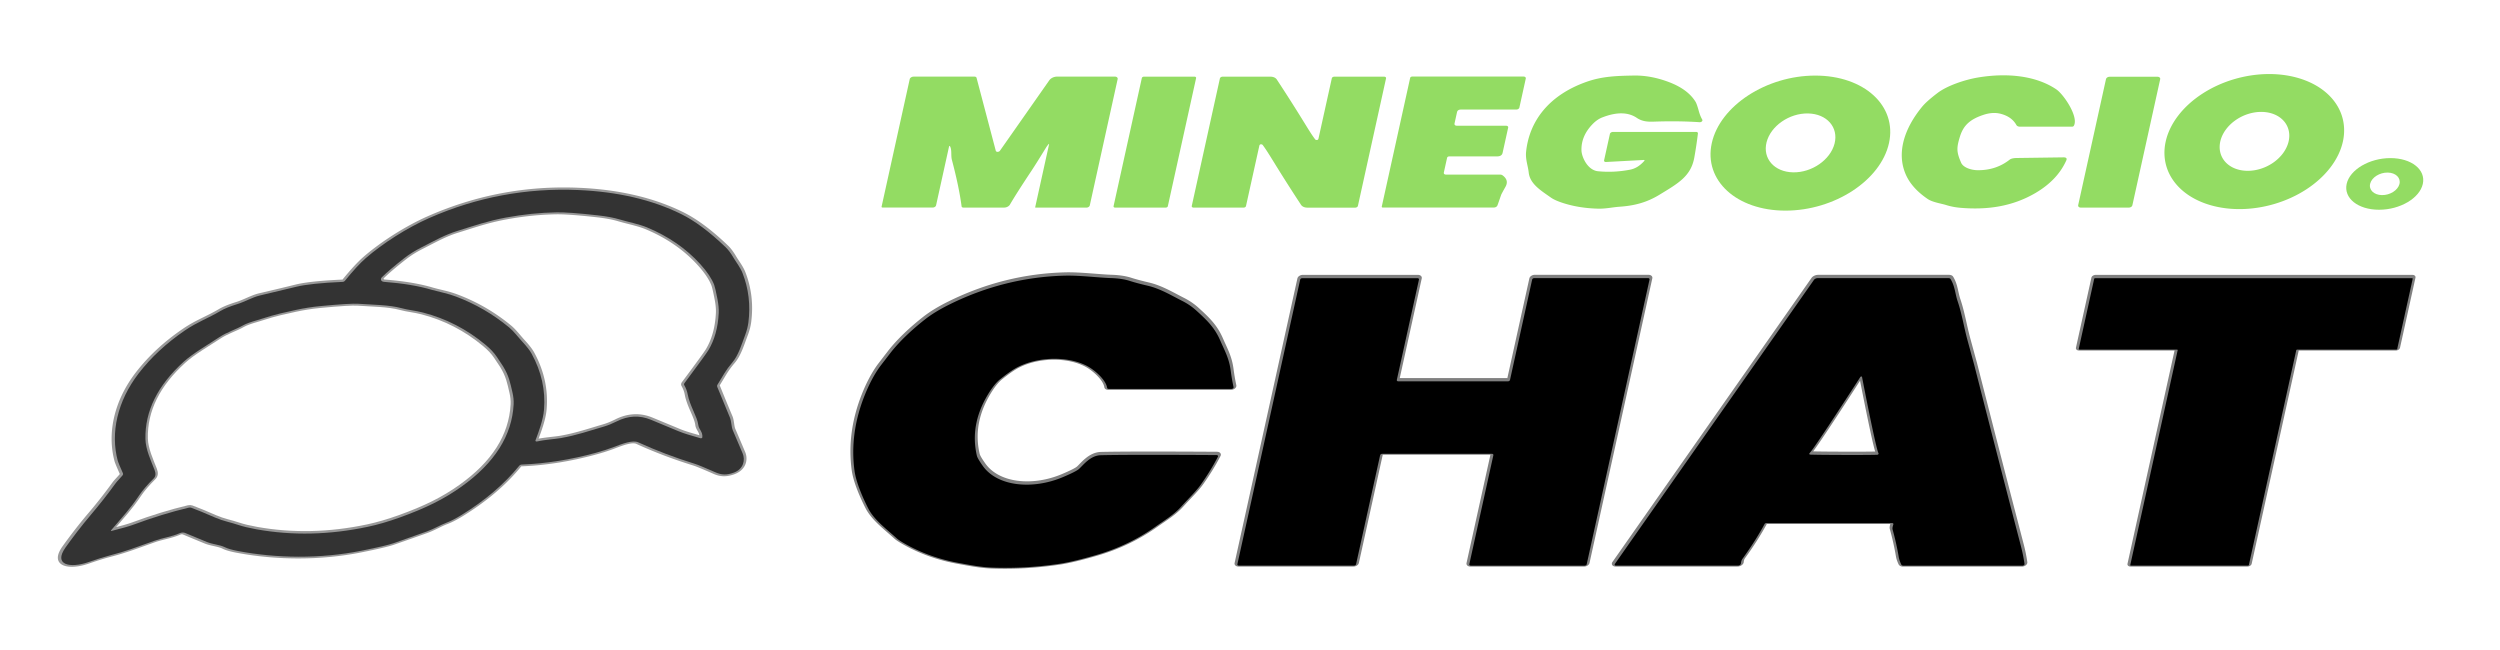<?xml version="1.0" encoding="utf-8"?>
<svg xmlns="http://www.w3.org/2000/svg" viewBox="0 0 500 130" xmlns:bx="https://boxy-svg.com" width="500px" height="130px"><defs><bx:export><bx:file format="png"/><bx:file format="png" path="Untitled 2.png"/><bx:file format="svg"/></bx:export></defs><g stroke-width="2.00" fill="none" stroke-linecap="butt" transform="matrix(0.559, 0, -0.094, 0.426, 6.604, -1.693)" style=""><path stroke="#999999" vector-effect="non-scaling-stroke" d=" M 133.67 136.22 Q 122.17 136.90 117.49 138.49 Q 111.00 140.71 105.09 142.60 C 102.58 143.40 100.25 145.53 97.60 146.68 Q 94.02 148.24 92.14 149.91 C 88.33 153.32 84.80 154.99 81.00 158.99 Q 72.51 167.93 67.78 179.20 C 62.35 192.16 62.32 207.14 67.19 220.18 Q 67.58 221.23 70.02 226.04 Q 70.25 226.49 70.05 226.95 C 69.45 228.30 68.57 229.65 68.07 230.97 Q 65.15 238.54 61.91 245.26 C 59.12 251.07 56.91 256.55 55.31 260.78 C 52.15 269.15 58.67 270.66 64.70 267.67 Q 69.04 265.53 71.82 264.54 C 77.34 262.57 80.22 260.88 86.61 257.68 C 89.50 256.23 92.45 255.79 95.07 254.11 A 1.95 1.93 42.0 0 1 96.97 254.02 Q 102.64 256.87 105.45 258.25 C 107.73 259.37 110.32 259.54 112.30 260.71 Q 113.97 261.70 117.33 262.50 C 131.56 265.90 147.29 266.25 161.56 262.33 Q 170.01 260.01 172.50 258.76 Q 179.43 255.32 183.27 253.37 C 185.79 252.09 187.60 250.33 189.72 249.19 Q 191.77 248.09 194.30 245.75 Q 205.42 235.44 211.30 222.44 Q 211.51 221.96 212.04 221.93 Q 224.95 221.26 237.65 216.42 Q 241.08 215.11 243.66 213.69 C 246.58 212.08 249.89 210.33 252.03 211.49 Q 262.64 217.26 273.93 221.56 Q 275.73 222.25 282.04 225.57 C 284.44 226.84 286.32 226.91 288.61 225.72 C 291.92 223.99 291.74 219.66 290.27 216.67 Q 289.75 215.59 284.92 205.81 C 284.13 204.19 283.75 201.59 282.88 199.82 Q 279.93 193.81 275.93 185.41 A 1.33 1.32 -49.6 0 1 275.86 184.48 C 277.20 180.12 277.66 177.69 279.41 174.10 C 281.07 170.71 281.32 165.77 281.87 161.25 Q 282.25 158.12 282.05 155.25 Q 281.20 143.09 276.07 132.07 C 274.84 129.44 272.78 126.75 271.67 124.93 Q 269.71 121.74 268.00 119.96 Q 257.56 109.11 249.47 104.40 Q 232.17 94.33 210.73 93.13 Q 182.66 91.56 159.64 106.25 C 152.38 110.89 144.87 118.29 140.07 125.05 Q 137.58 128.56 134.33 135.76 Q 134.14 136.19 133.67 136.22"/><path stroke="#808080" vector-effect="non-scaling-stroke" d=" M 411.83 223.58 Q 411.00 224.79 406.73 227.41 C 396.82 233.47 384.01 231.81 377.17 222.16 Q 374.69 218.66 374.24 217.35 Q 369.21 202.82 373.38 188.55 Q 374.81 183.68 376.52 181.47 Q 379.71 177.37 381.95 175.70 C 389.29 170.24 400.83 170.77 408.04 176.24 C 410.63 178.20 414.49 182.06 415.49 185.48 Q 415.64 186.00 416.18 186.00 L 460.05 186.00 A 0.64 0.64 0.0 0 0 460.66 185.16 Q 459.43 181.46 458.35 177.43 C 456.78 171.59 454.67 168.19 452.14 163.12 C 449.21 157.28 446.02 153.89 441.22 149.14 Q 438.60 146.55 435.52 144.71 C 431.43 142.28 426.72 138.95 422.01 137.58 Q 417.84 136.36 415.17 135.31 Q 412.19 134.14 408.19 133.97 C 403.79 133.80 396.79 132.66 391.57 132.83 Q 370.31 133.53 352.86 146.10 Q 347.88 149.68 344.91 153.40 C 341.25 157.96 337.51 163.61 335.10 169.38 Q 332.62 175.29 332.47 175.68 Q 330.38 181.29 329.33 189.07 Q 326.92 206.84 331.64 224.37 C 333.17 230.05 336.95 237.46 339.50 242.04 C 342.53 247.49 347.57 251.66 352.14 256.20 Q 353.19 257.24 356.12 259.13 Q 365.73 265.33 376.33 267.74 C 380.34 268.66 384.43 269.69 388.52 269.89 Q 400.51 270.48 412.29 268.12 C 416.58 267.25 421.98 265.16 425.14 263.85 Q 435.73 259.46 443.60 250.86 C 446.91 247.25 449.36 245.08 451.30 241.38 C 453.67 236.86 455.50 234.04 456.71 230.76 Q 459.15 224.13 460.56 217.83 A 0.63 0.63 0.0 0 0 459.95 217.07 Q 428.44 216.82 418.50 217.14 C 414.82 217.25 413.02 221.85 411.83 223.58"/><path stroke="#808080" vector-effect="non-scaling-stroke" d=" M 518.48 217.14 A 0.68 0.68 0.0 0 1 519.16 216.46 L 558.32 216.46 A 0.68 0.68 0.0 0 1 559.00 217.14 L 559.00 268.30 A 0.68 0.68 0.0 0 0 559.68 268.98 L 600.32 268.98 A 0.68 0.68 0.0 0 0 601.00 268.30 L 601.00 134.66 A 0.68 0.68 0.0 0 0 600.32 133.98 L 559.69 133.98 A 0.68 0.68 0.0 0 0 559.01 134.66 L 559.01 181.78 A 0.68 0.68 0.0 0 1 558.33 182.46 L 519.19 182.46 A 0.68 0.68 0.0 0 1 518.51 181.78 L 518.51 134.69 A 0.68 0.68 0.0 0 0 517.83 134.01 L 476.70 134.01 A 0.68 0.68 0.0 0 0 476.02 134.69 L 476.02 268.29 A 0.68 0.68 0.0 0 0 476.70 268.97 L 517.80 268.97 A 0.68 0.68 0.0 0 0 518.48 268.29 L 518.48 217.14"/><path stroke="#808080" vector-effect="non-scaling-stroke" d=" M 661.46 249.46 A 0.64 0.63 6.9 0 1 662.08 248.98 L 706.98 248.98 A 0.60 0.59 -87.4 0 1 707.57 249.63 Q 707.42 251.28 707.69 251.98 Q 710.16 258.48 712.08 264.94 Q 712.54 266.49 713.57 268.45 A 1.00 0.97 75.8 0 0 714.44 268.99 L 756.97 268.99 A 0.66 0.66 0.0 0 0 757.61 268.15 Q 756.47 264.05 754.99 260.00 Q 739.38 217.43 723.93 174.80 Q 723.93 174.79 719.52 163.06 C 717.18 156.81 715.52 150.91 712.96 144.87 C 711.44 141.31 710.86 137.91 708.68 134.45 Q 708.40 134.00 707.86 134.00 L 661.07 134.00 A 1.31 1.30 9.8 0 0 659.84 134.86 L 611.06 268.18 A 0.59 0.59 0.0 0 0 611.62 268.97 L 655.19 268.97 A 0.92 0.91 -2.0 0 0 656.11 267.99 C 656.04 267.15 656.03 266.47 656.35 265.63 Q 659.49 257.46 661.46 249.46"/><path stroke="#808080" vector-effect="non-scaling-stroke" d=" M 837.65 268.97 A 0.32 0.32 0.0 0 0 837.97 268.65 L 837.97 167.87 A 0.32 0.32 0.0 0 1 838.29 167.55 L 873.67 167.55 A 0.32 0.32 0.0 0 0 873.99 167.23 L 873.99 134.34 A 0.32 0.32 0.0 0 0 873.67 134.02 L 760.36 134.02 A 0.32 0.32 0.0 0 0 760.04 134.34 L 760.04 167.22 A 0.32 0.32 0.0 0 0 760.36 167.54 L 795.22 167.54 A 0.32 0.32 0.0 0 1 795.54 167.86 L 795.54 268.65 A 0.32 0.32 0.0 0 0 795.86 268.97 L 837.65 268.97"/><path stroke="#999999" vector-effect="non-scaling-stroke" d=" M 263.95 183.71 Q 269.34 170.27 269.94 168.20 Q 272.02 161.01 270.69 150.82 Q 270.32 147.97 269.10 144.14 Q 267.46 138.94 266.86 137.64 Q 264.88 133.30 260.29 127.94 Q 250.84 116.92 238.29 110.65 C 235.14 109.08 230.97 108.07 227.86 106.92 Q 224.54 105.69 219.71 105.00 Q 209.15 103.49 204.76 103.59 Q 196.00 103.78 187.03 106.04 C 180.73 107.63 176.45 109.80 170.71 112.31 C 166.60 114.11 163.82 116.50 159.03 120.10 Q 155.99 122.39 153.75 125.18 Q 149.38 130.61 147.32 134.03 A 1.44 1.44 0.0 0 0 148.41 136.20 Q 158.76 137.23 166.15 139.95 Q 167.18 140.33 170.81 141.41 Q 173.12 142.10 175.38 143.13 Q 186.62 148.25 196.79 157.58 C 198.75 159.37 200.71 162.07 202.71 164.36 Q 205.60 167.67 206.90 169.89 Q 214.31 182.55 215.74 196.15 C 216.25 200.92 215.59 206.33 215.10 210.59 A 0.47 0.47 0.0 0 0 215.70 211.09 C 218.48 210.26 221.83 210.02 224.05 209.49 C 229.37 208.22 233.74 206.06 238.54 204.10 Q 240.49 203.30 242.68 201.68 Q 248.17 197.60 254.83 200.92 Q 263.70 205.34 265.46 206.23 C 268.17 207.58 270.55 208.31 274.02 209.59 A 0.43 0.43 0.0 0 0 274.59 209.15 C 274.31 206.42 272.73 205.54 272.13 203.23 C 271.18 199.57 267.62 194.37 265.93 188.87 Q 265.28 186.75 264.03 184.69 Q 263.74 184.22 263.95 183.71"/><path stroke="#999999" vector-effect="non-scaling-stroke" d=" M 97.21 242.20 Q 100.18 243.50 106.58 246.84 C 109.74 248.48 112.27 248.98 115.45 250.29 Q 118.06 251.36 122.23 252.31 Q 142.31 256.85 161.91 251.12 Q 166.93 249.65 172.47 246.82 C 181.17 242.37 186.94 238.17 192.25 232.28 Q 207.25 215.65 204.46 193.71 Q 204.13 191.07 203.07 188.01 C 201.50 183.47 200.59 180.43 197.68 175.82 Q 197.58 175.67 194.70 171.39 Q 192.81 168.59 189.74 165.76 Q 177.92 154.83 164.81 150.61 C 161.73 149.62 159.34 149.44 156.74 148.55 C 152.01 146.95 146.08 146.97 141.00 146.49 Q 138.16 146.22 127.58 147.58 Q 123.24 148.14 119.10 149.38 Q 112.74 151.27 110.83 152.11 Q 106.80 153.88 106.05 154.18 Q 102.72 155.50 101.46 156.57 C 98.93 158.72 96.25 159.68 93.65 162.32 C 90.08 165.95 85.64 169.76 82.99 173.69 Q 71.77 190.32 75.38 209.95 C 76.28 214.85 79.11 220.24 81.06 224.43 Q 82.26 227.02 81.43 228.40 Q 78.76 232.88 77.54 236.42 C 75.36 242.81 73.28 246.38 70.28 252.70 Q 70.03 253.22 70.57 253.03 Q 75.66 251.28 77.86 250.11 Q 87.33 245.09 96.27 242.15 Q 96.74 242.00 97.21 242.20"/><path stroke="#808080" vector-effect="non-scaling-stroke" d=" M 684.30 217.02 Q 693.28 217.05 696.27 216.93 A 0.46 0.46 0.0 0 0 696.66 216.27 Q 696.30 215.55 695.89 214.44 Q 693.29 207.46 684.75 180.49 Q 684.64 180.15 684.42 180.15 Q 684.20 180.15 684.09 180.48 Q 675.38 207.40 672.73 214.37 Q 672.32 215.47 671.95 216.19 A 0.46 0.46 0.0 0 0 672.34 216.85 Q 675.33 216.99 684.30 217.02"/></g><g fill="#000000" transform="matrix(0.559, 0, -0.094, 0.426, 6.604, -1.455)" style=""><path d=" M 411.83 223.58 C 413.02 221.85 414.82 217.25 418.50 217.14 Q 428.44 216.82 459.95 217.07 A 0.63 0.63 0.0 0 1 460.56 217.83 Q 459.15 224.13 456.71 230.76 C 455.50 234.04 453.67 236.86 451.30 241.38 C 449.36 245.08 446.91 247.25 443.60 250.86 Q 435.73 259.46 425.14 263.85 C 421.98 265.16 416.58 267.25 412.29 268.12 Q 400.51 270.48 388.52 269.89 C 384.43 269.69 380.34 268.66 376.33 267.74 Q 365.73 265.33 356.12 259.13 Q 353.19 257.24 352.14 256.20 C 347.57 251.66 342.53 247.49 339.50 242.04 C 336.95 237.46 333.17 230.05 331.64 224.37 Q 326.92 206.84 329.33 189.07 Q 330.38 181.29 332.47 175.68 Q 332.62 175.29 335.10 169.38 C 337.51 163.61 341.25 157.96 344.91 153.40 Q 347.88 149.68 352.86 146.10 Q 370.31 133.53 391.57 132.83 C 396.79 132.66 403.79 133.80 408.19 133.97 Q 412.19 134.14 415.17 135.31 Q 417.84 136.36 422.01 137.58 C 426.72 138.95 431.43 142.28 435.52 144.71 Q 438.60 146.55 441.22 149.14 C 446.02 153.89 449.21 157.28 452.14 163.12 C 454.67 168.19 456.78 171.59 458.35 177.43 Q 459.43 181.46 460.66 185.16 A 0.64 0.64 0.0 0 1 460.05 186.00 L 416.18 186.00 Q 415.64 186.00 415.49 185.48 C 414.49 182.06 410.63 178.20 408.04 176.24 C 400.83 170.77 389.29 170.24 381.95 175.70 Q 379.71 177.37 376.52 181.47 Q 374.81 183.68 373.38 188.55 Q 369.21 202.82 374.24 217.35 Q 374.69 218.66 377.17 222.16 C 384.01 231.81 396.82 233.47 406.73 227.41 Q 411.00 224.79 411.83 223.58 Z"/><path d=" M 518.48 217.14 L 518.48 268.29 A 0.68 0.68 0.0 0 1 517.80 268.97 L 476.70 268.97 A 0.68 0.68 0.0 0 1 476.02 268.29 L 476.02 134.69 A 0.68 0.68 0.0 0 1 476.70 134.01 L 517.83 134.01 A 0.68 0.68 0.0 0 1 518.51 134.69 L 518.51 181.78 A 0.68 0.68 0.0 0 0 519.19 182.46 L 558.33 182.46 A 0.68 0.68 0.0 0 0 559.01 181.78 L 559.01 134.66 A 0.68 0.68 0.0 0 1 559.69 133.98 L 600.32 133.98 A 0.68 0.68 0.0 0 1 601.00 134.66 L 601.00 268.30 A 0.68 0.68 0.0 0 1 600.32 268.98 L 559.68 268.98 A 0.68 0.68 0.0 0 1 559.00 268.30 L 559.00 217.14 A 0.68 0.68 0.0 0 0 558.32 216.46 L 519.16 216.46 A 0.68 0.68 0.0 0 0 518.48 217.14 Z"/><path d=" M 661.46 249.46 Q 659.49 257.46 656.35 265.63 C 656.03 266.47 656.04 267.15 656.11 267.99 A 0.92 0.91 -2.0 0 1 655.19 268.97 L 611.62 268.97 A 0.59 0.59 0.0 0 1 611.06 268.18 L 659.84 134.86 A 1.31 1.30 9.8 0 1 661.07 134.00 L 707.86 134.00 Q 708.40 134.00 708.68 134.45 C 710.86 137.91 711.44 141.31 712.96 144.87 C 715.52 150.91 717.18 156.81 719.52 163.06 Q 723.93 174.79 723.93 174.80 Q 739.38 217.43 754.99 260.00 Q 756.47 264.05 757.61 268.15 A 0.66 0.66 0.0 0 1 756.97 268.99 L 714.44 268.99 A 1.00 0.97 75.8 0 1 713.57 268.45 Q 712.54 266.49 712.08 264.94 Q 710.16 258.48 707.69 251.98 Q 707.42 251.28 707.57 249.63 A 0.60 0.59 -87.4 0 0 706.98 248.98 L 662.08 248.98 A 0.64 0.63 6.9 0 0 661.46 249.46 Z M 684.30 217.02 Q 693.28 217.05 696.27 216.93 A 0.46 0.46 0.0 0 0 696.66 216.27 Q 696.30 215.55 695.89 214.44 Q 693.29 207.46 684.75 180.49 Q 684.64 180.15 684.42 180.15 Q 684.20 180.15 684.09 180.48 Q 675.38 207.40 672.73 214.37 Q 672.32 215.47 671.95 216.19 A 0.46 0.46 0.0 0 0 672.34 216.85 Q 675.33 216.99 684.30 217.02 Z"/><path d=" M 837.65 268.97 L 795.86 268.97 A 0.32 0.32 0.0 0 1 795.54 268.65 L 795.54 167.86 A 0.32 0.32 0.0 0 0 795.22 167.54 L 760.36 167.54 A 0.32 0.32 0.0 0 1 760.04 167.22 L 760.04 134.34 A 0.32 0.32 0.0 0 1 760.36 134.02 L 873.67 134.02 A 0.32 0.32 0.0 0 1 873.99 134.34 L 873.99 167.23 A 0.32 0.32 0.0 0 1 873.67 167.55 L 838.29 167.55 A 0.32 0.32 0.0 0 0 837.97 167.87 L 837.97 268.65 A 0.32 0.32 0.0 0 1 837.65 268.97 Z"/></g><g fill="#93dc63" transform="matrix(0.559, 0, -0.094, 0.426, 3.692, -8.752)" style=""><path d=" M 846.27 87.01 A 31.70 31.70 0.0 0 1 814.57 118.71 A 31.70 31.70 0.0 0 1 782.87 87.01 A 31.70 31.70 0.0 0 1 814.57 55.31 A 31.70 31.70 0.0 0 1 846.27 87.01 Z M 814.258 100.735 A 13.83 12.22 91.5 0 0 826.836 87.23 A 13.83 12.22 91.5 0 0 814.982 73.085 A 13.83 12.22 91.5 0 0 802.404 86.59 A 13.83 12.22 91.5 0 0 814.258 100.735 Z"/><path d=" M 597.48 95.65 L 584.24 96.60 A 0.77 0.76 87.9 0 1 583.42 95.83 L 583.42 83.42 A 0.94 0.94 0.0 0 1 584.36 82.48 L 614.11 82.48 A 0.77 0.76 87.5 0 1 614.87 83.18 Q 615.30 88.76 615.48 94.50 C 615.75 103.34 611.73 106.64 605.86 112.05 C 601.92 115.67 597.74 117.14 592.52 117.61 C 590.21 117.83 587.87 118.59 585.15 118.51 Q 578.59 118.31 572.65 116.07 Q 569.09 114.73 567.29 113.27 C 563.29 110.05 558.78 106.96 557.42 101.55 C 556.63 98.39 555.16 95.35 554.84 91.79 C 553.61 77.99 558.09 65.42 570.96 58.95 C 576.15 56.34 581.36 56.16 587.26 56.01 Q 593.33 55.85 600.31 59.02 Q 607.75 62.40 611.53 68.35 Q 612.15 69.33 613.38 72.58 Q 614.32 75.07 615.34 76.71 A 0.80 0.79 76.6 0 1 614.60 77.92 Q 606.85 77.24 598.04 77.66 C 595.89 77.76 593.91 77.53 591.81 75.91 Q 586.43 71.74 579.39 75.67 Q 577.65 76.64 576.34 79.01 Q 573.28 84.51 574.55 91.18 C 575.13 94.25 578.30 100.45 582.10 100.94 Q 587.93 101.68 593.48 100.20 Q 596.10 99.50 597.81 96.16 Q 598.10 95.60 597.48 95.65 Z"/><path d=" M 715.49 74.50 C 710.86 76.70 709.20 79.68 708.86 84.74 C 708.51 90.13 708.87 91.93 711.32 96.88 C 712.54 99.34 715.71 100.41 717.76 100.45 Q 724.41 100.57 728.47 95.51 Q 729.10 94.73 731.00 94.72 Q 731.05 94.72 747.52 94.42 Q 749.05 94.39 748.79 95.90 Q 747.19 105.11 740.31 111.18 C 733.05 117.57 724.37 119.13 714.87 118.13 Q 711.94 117.82 709.31 116.80 C 707.55 116.11 704.25 115.53 702.23 113.95 Q 695.71 108.88 692.51 102.53 C 687.45 92.49 688.23 81.07 692.96 70.69 Q 694.15 68.09 697.43 64.17 C 700.25 60.79 706.07 57.95 710.83 56.89 C 720.97 54.63 731.39 56.17 739.59 62.48 C 742.68 64.86 749.86 75.45 748.77 79.57 Q 748.65 80.01 748.20 80.01 L 729.51 80.01 A 1.59 1.58 -15.2 0 1 728.14 79.23 Q 725.83 75.34 721.67 73.98 Q 718.65 72.99 715.49 74.50 Z"/><path d=" M 348.44 89.48 Q 347.97 88.56 347.97 89.59 L 347.97 116.96 A 1.02 1.02 0.0 0 1 346.95 117.98 L 329.00 117.98 A 0.42 0.41 -0.0 0 1 328.58 117.57 L 328.58 57.73 A 1.21 1.21 0.0 0 1 329.79 56.52 L 351.58 56.52 A 0.87 0.86 79.8 0 1 352.39 57.09 L 365.02 91.31 A 0.79 0.79 0.0 0 0 366.51 91.31 L 378.60 58.27 A 2.67 2.67 0.0 0 1 381.11 56.51 L 401.78 56.51 A 1.19 1.18 0.0 0 1 402.97 57.69 L 402.97 116.99 A 1.03 1.03 0.0 0 1 401.94 118.02 L 383.78 118.02 A 0.20 0.19 -0.0 0 1 383.58 117.83 L 383.58 88.44 Q 383.58 87.80 383.32 88.38 Q 382.93 89.26 382.78 89.75 Q 380.42 97.64 379.38 100.71 Q 375.75 111.46 374.34 116.59 A 1.91 1.91 0.0 0 1 372.50 118.00 L 357.90 118.00 A 0.73 0.73 0.0 0 1 357.19 117.45 Q 354.72 108.24 350.02 95.54 C 349.33 93.65 349.30 91.16 348.44 89.48 Z"/><rect x="411.54" y="56.53" width="19.42" height="61.48" rx="0.63"/><path d=" M 476.20 82.82 Q 477.18 84.31 478.23 85.75 Q 478.52 86.16 478.70 86.22 Q 479.51 86.48 479.52 85.59 L 479.53 57.29 A 0.74 0.74 0.0 0 1 480.27 56.55 L 498.15 56.55 A 0.79 0.79 0.0 0 1 498.94 57.34 L 498.94 117.20 A 0.84 0.83 0.0 0 1 498.10 118.03 L 480.99 118.03 A 3.00 3.00 0.0 0 1 478.50 116.70 Q 471.79 106.68 465.22 96.36 Q 463.04 92.95 462.24 91.75 Q 461.26 90.26 460.22 88.82 Q 459.92 88.41 459.74 88.35 Q 458.93 88.09 458.92 88.98 L 458.91 117.28 A 0.74 0.74 0.0 0 1 458.17 118.02 L 440.29 118.02 A 0.79 0.79 0.0 0 1 439.50 117.23 L 439.50 57.37 A 0.84 0.83 0.0 0 1 440.34 56.54 L 457.45 56.54 A 3.00 3.00 0.0 0 1 459.94 57.87 Q 466.65 67.89 473.23 78.21 Q 475.40 81.62 476.20 82.82 Z"/><path d=" M 527.79 93.97 Q 527.05 93.97 527.05 94.71 L 527.05 101.44 Q 527.05 102.52 528.12 102.52 L 547.34 102.52 Q 547.85 102.52 548.25 102.84 Q 551.03 105.10 550.24 108.21 Q 549.35 111.65 549.32 112.01 Q 549.05 114.84 548.85 116.80 Q 548.73 117.99 547.54 117.99 L 507.99 117.99 A 0.47 0.46 -90.0 0 1 507.53 117.52 L 507.53 57.11 A 0.62 0.62 0.0 0 1 508.15 56.49 L 548.01 56.49 A 0.94 0.94 0.0 0 1 548.95 57.43 L 548.95 71.03 A 0.96 0.95 -0.0 0 1 547.99 71.98 L 528.23 71.98 Q 527.00 71.98 527.00 73.22 L 527.00 78.41 Q 527.00 79.58 528.16 79.58 L 545.64 79.58 A 0.88 0.88 0.0 0 1 546.52 80.46 L 546.52 92.29 Q 546.52 93.97 544.83 93.97 L 527.79 93.97 Z"/><rect x="756.58" y="56.58" width="19.40" height="61.44" rx="1.07"/><ellipse cx="0.00" cy="0.00" transform="translate(862.84,109.25) rotate(-0.3)" rx="10.97" ry="9.57" style="visibility: hidden;"/><path d="M 878.211 106.892 C 878.211 113.587 872.111 119.015 864.585 119.015 C 857.061 119.015 850.96 113.587 850.96 106.892 C 850.96 100.197 857.061 94.768 864.585 94.768 C 872.111 94.768 878.211 100.197 878.211 106.892 Z M 864.451 112.141 C 867.351 112.209 869.772 109.895 869.858 106.975 C 869.944 104.056 867.663 101.634 864.763 101.566 C 861.863 101.498 859.442 103.811 859.356 106.731 C 859.27 109.652 861.552 112.073 864.451 112.141 Z" style="fill:#93dc63;"/><path d="M 683.993 87.73 C 683.993 105.238 669.8 119.43 652.293 119.43 C 634.785 119.43 620.593 105.238 620.593 87.73 C 620.593 70.223 634.785 56.03 652.293 56.03 C 669.8 56.03 683.993 70.223 683.993 87.73 Z M 651.981 101.456 C 658.727 101.632 664.358 95.586 664.558 87.95 C 664.758 80.315 659.451 73.982 652.705 73.805 C 645.958 73.628 640.327 79.675 640.127 87.31 C 639.927 94.946 645.234 101.279 651.981 101.456 Z"/></g><path fill="#333333" d="M 68.964 56.18 C 70.628 54.133 72.024 52.612 73.173 51.614 C 76.486 48.732 81.374 45.578 85.866 43.6 C 95.356 39.425 105.28 37.561 115.638 38.007 C 123.549 38.348 130.412 39.949 136.23 42.811 C 138.949 44.149 141.916 46.361 145.128 49.444 C 145.654 49.95 146.182 50.656 146.713 51.563 C 147.164 52.339 148.063 53.486 148.504 54.607 C 149.728 57.738 150.119 61.032 149.677 64.488 C 149.573 65.303 149.352 66.156 149.016 67.046 C 148.286 68.972 147.684 71.078 146.44 72.524 C 145.126 74.054 144.642 75.09 143.485 76.948 C 143.406 77.08 143.388 77.221 143.437 77.344 C 144.403 79.732 145.249 81.779 145.973 83.488 C 146.293 84.242 146.263 85.351 146.552 86.041 C 147.742 88.82 148.4 90.363 148.526 90.671 C 149.068 91.945 148.763 93.791 146.752 94.528 C 145.361 95.036 144.318 95.006 143.096 94.465 C 140.952 93.521 139.567 92.951 138.939 92.755 C 135.002 91.533 131.237 90.102 127.644 88.463 C 126.557 87.968 124.544 88.714 122.762 89.4 C 121.713 89.804 120.508 90.192 119.149 90.564 C 114.116 91.939 109.174 92.722 104.324 92.913 C 104.124 92.921 103.971 92.994 103.863 93.13 C 100.862 96.824 96.969 100.137 92.187 103.067 C 91.098 103.732 90.135 104.22 89.307 104.534 C 88.016 105.02 86.837 105.77 85.307 106.315 C 83.755 106.869 81.583 107.635 78.785 108.613 C 77.785 108.968 75.635 109.475 72.337 110.135 C 64.002 111.806 55.248 111.657 47.614 110.207 C 46.413 109.98 45.533 109.725 44.973 109.444 C 43.973 108.946 42.54 108.873 41.376 108.396 C 40.406 108.004 38.966 107.402 37.033 106.593 C 36.72 106.463 36.309 106.478 35.959 106.631 C 34.339 107.347 32.653 107.534 30.899 108.153 C 27.034 109.517 25.265 110.237 21.996 111.077 C 20.907 111.358 19.474 111.803 17.72 112.411 C 14.079 113.686 10.571 113.042 13.124 109.474 C 14.407 107.671 16.161 105.335 18.258 102.858 C 19.885 100.948 21.482 98.918 23.041 96.767 C 23.444 96.203 24.064 95.628 24.526 95.053 C 24.623 94.922 24.646 94.793 24.593 94.665 C 23.981 93.298 23.638 92.466 23.556 92.167 C 22.056 86.608 23.474 80.222 27.72 74.698 C 30.183 71.495 33.28 68.623 36.996 66.082 C 39.496 64.377 41.623 63.665 44.07 62.211 C 44.869 61.737 45.988 61.278 47.42 60.835 C 49.01 60.344 50.51 59.436 51.987 59.095 C 54.308 58.559 56.748 57.974 59.3 57.344 C 61.143 56.892 64.225 56.569 68.554 56.376 C 68.733 56.367 68.867 56.301 68.964 56.18 Z M 136.903 76.62 C 139.748 72.801 141.347 70.597 141.7 70.008 C 142.923 67.965 143.605 65.496 143.745 62.599 C 143.784 61.79 143.696 60.841 143.481 59.752 C 143.194 58.274 142.98 57.35 142.837 56.981 C 142.37 55.748 141.449 54.369 140.073 52.846 C 137.241 49.714 133.682 47.258 129.398 45.476 C 127.785 44.806 125.549 44.376 123.919 43.885 C 122.759 43.536 121.302 43.263 119.545 43.067 C 115.706 42.638 112.965 42.438 111.324 42.466 C 108.049 42.52 104.67 42.868 101.188 43.511 C 97.52 44.188 94.926 45.113 91.486 46.183 C 89.016 46.951 87.239 47.969 84.232 49.504 C 82.956 50.154 81.814 50.877 80.799 51.669 C 78.837 53.213 77.367 54.47 76.382 55.442 C 75.994 55.827 76.218 56.321 76.792 56.367 C 80.583 56.659 83.769 57.192 86.351 57.966 C 86.71 58.074 87.531 58.281 88.822 58.588 C 89.635 58.784 90.433 59.029 91.209 59.321 C 95.077 60.776 98.615 62.83 101.822 65.481 C 102.749 66.244 103.592 67.396 104.495 68.372 C 105.365 69.312 105.973 70.098 106.319 70.729 C 108.29 74.327 109.118 78.058 108.802 81.923 C 108.642 83.957 107.766 86.263 107.095 88.078 C 107.043 88.22 107.195 88.332 107.383 88.292 C 109.013 87.938 110.908 87.836 112.198 87.61 C 115.289 87.069 117.933 86.148 120.798 85.312 C 121.575 85.084 122.421 84.741 123.337 84.281 C 125.637 83.121 127.924 83.013 130.198 83.957 C 133.226 85.212 135.04 85.967 135.641 86.22 C 137.028 86.796 138.29 87.107 140.108 87.652 C 140.263 87.696 140.452 87.596 140.468 87.465 C 140.567 86.301 139.767 85.926 139.648 84.941 C 139.459 83.381 137.956 81.164 137.526 78.82 C 137.416 78.217 137.193 77.624 136.856 77.038 C 136.777 76.904 136.792 76.765 136.903 76.62 Z M 38.272 101.554 C 39.294 101.923 40.891 102.582 43.07 103.532 C 44.69 104.231 46.055 104.444 47.704 105.002 C 48.614 105.306 49.808 105.593 51.301 105.864 C 58.502 107.154 65.927 106.984 73.583 105.356 C 75.546 104.938 77.65 104.327 79.889 103.523 C 85.165 101.626 88.784 99.835 92.299 97.325 C 98.923 92.598 102.399 87.118 102.728 80.883 C 102.77 80.132 102.688 79.323 102.484 78.453 C 102.031 76.518 101.808 75.222 100.613 73.257 C 100.585 73.214 100.168 72.584 99.362 71.369 C 98.833 70.572 98.084 69.772 97.117 68.968 C 93.396 65.862 89.224 63.709 84.605 62.51 C 82.978 62.088 81.658 62.011 80.292 61.632 C 77.792 60.95 74.479 60.959 71.695 60.754 C 70.651 60.677 68.113 60.832 64.084 61.218 C 62.442 61.377 60.8 61.633 59.181 61.985 C 56.696 62.523 55.069 62.911 54.308 63.149 C 52.696 63.652 51.741 63.946 51.442 64.032 C 50.121 64.407 49.189 64.746 48.651 65.051 C 47.04 65.967 45.451 66.376 43.757 67.502 C 41.421 69.049 38.585 70.673 36.735 72.348 C 31.518 77.074 28.974 82.227 29.086 87.806 C 29.13 89.895 30.213 92.192 30.907 93.979 C 31.198 94.715 31.138 95.279 30.75 95.671 C 29.474 96.944 28.496 98.084 27.817 99.09 C 26.004 101.814 24.511 103.335 22.243 106.03 C 22.116 106.177 22.161 106.224 22.37 106.17 C 24.377 105.673 25.825 105.258 26.72 104.926 C 30.556 103.499 34.242 102.368 37.75 101.532 C 37.936 101.49 38.108 101.497 38.272 101.554 Z" style=""/></svg>